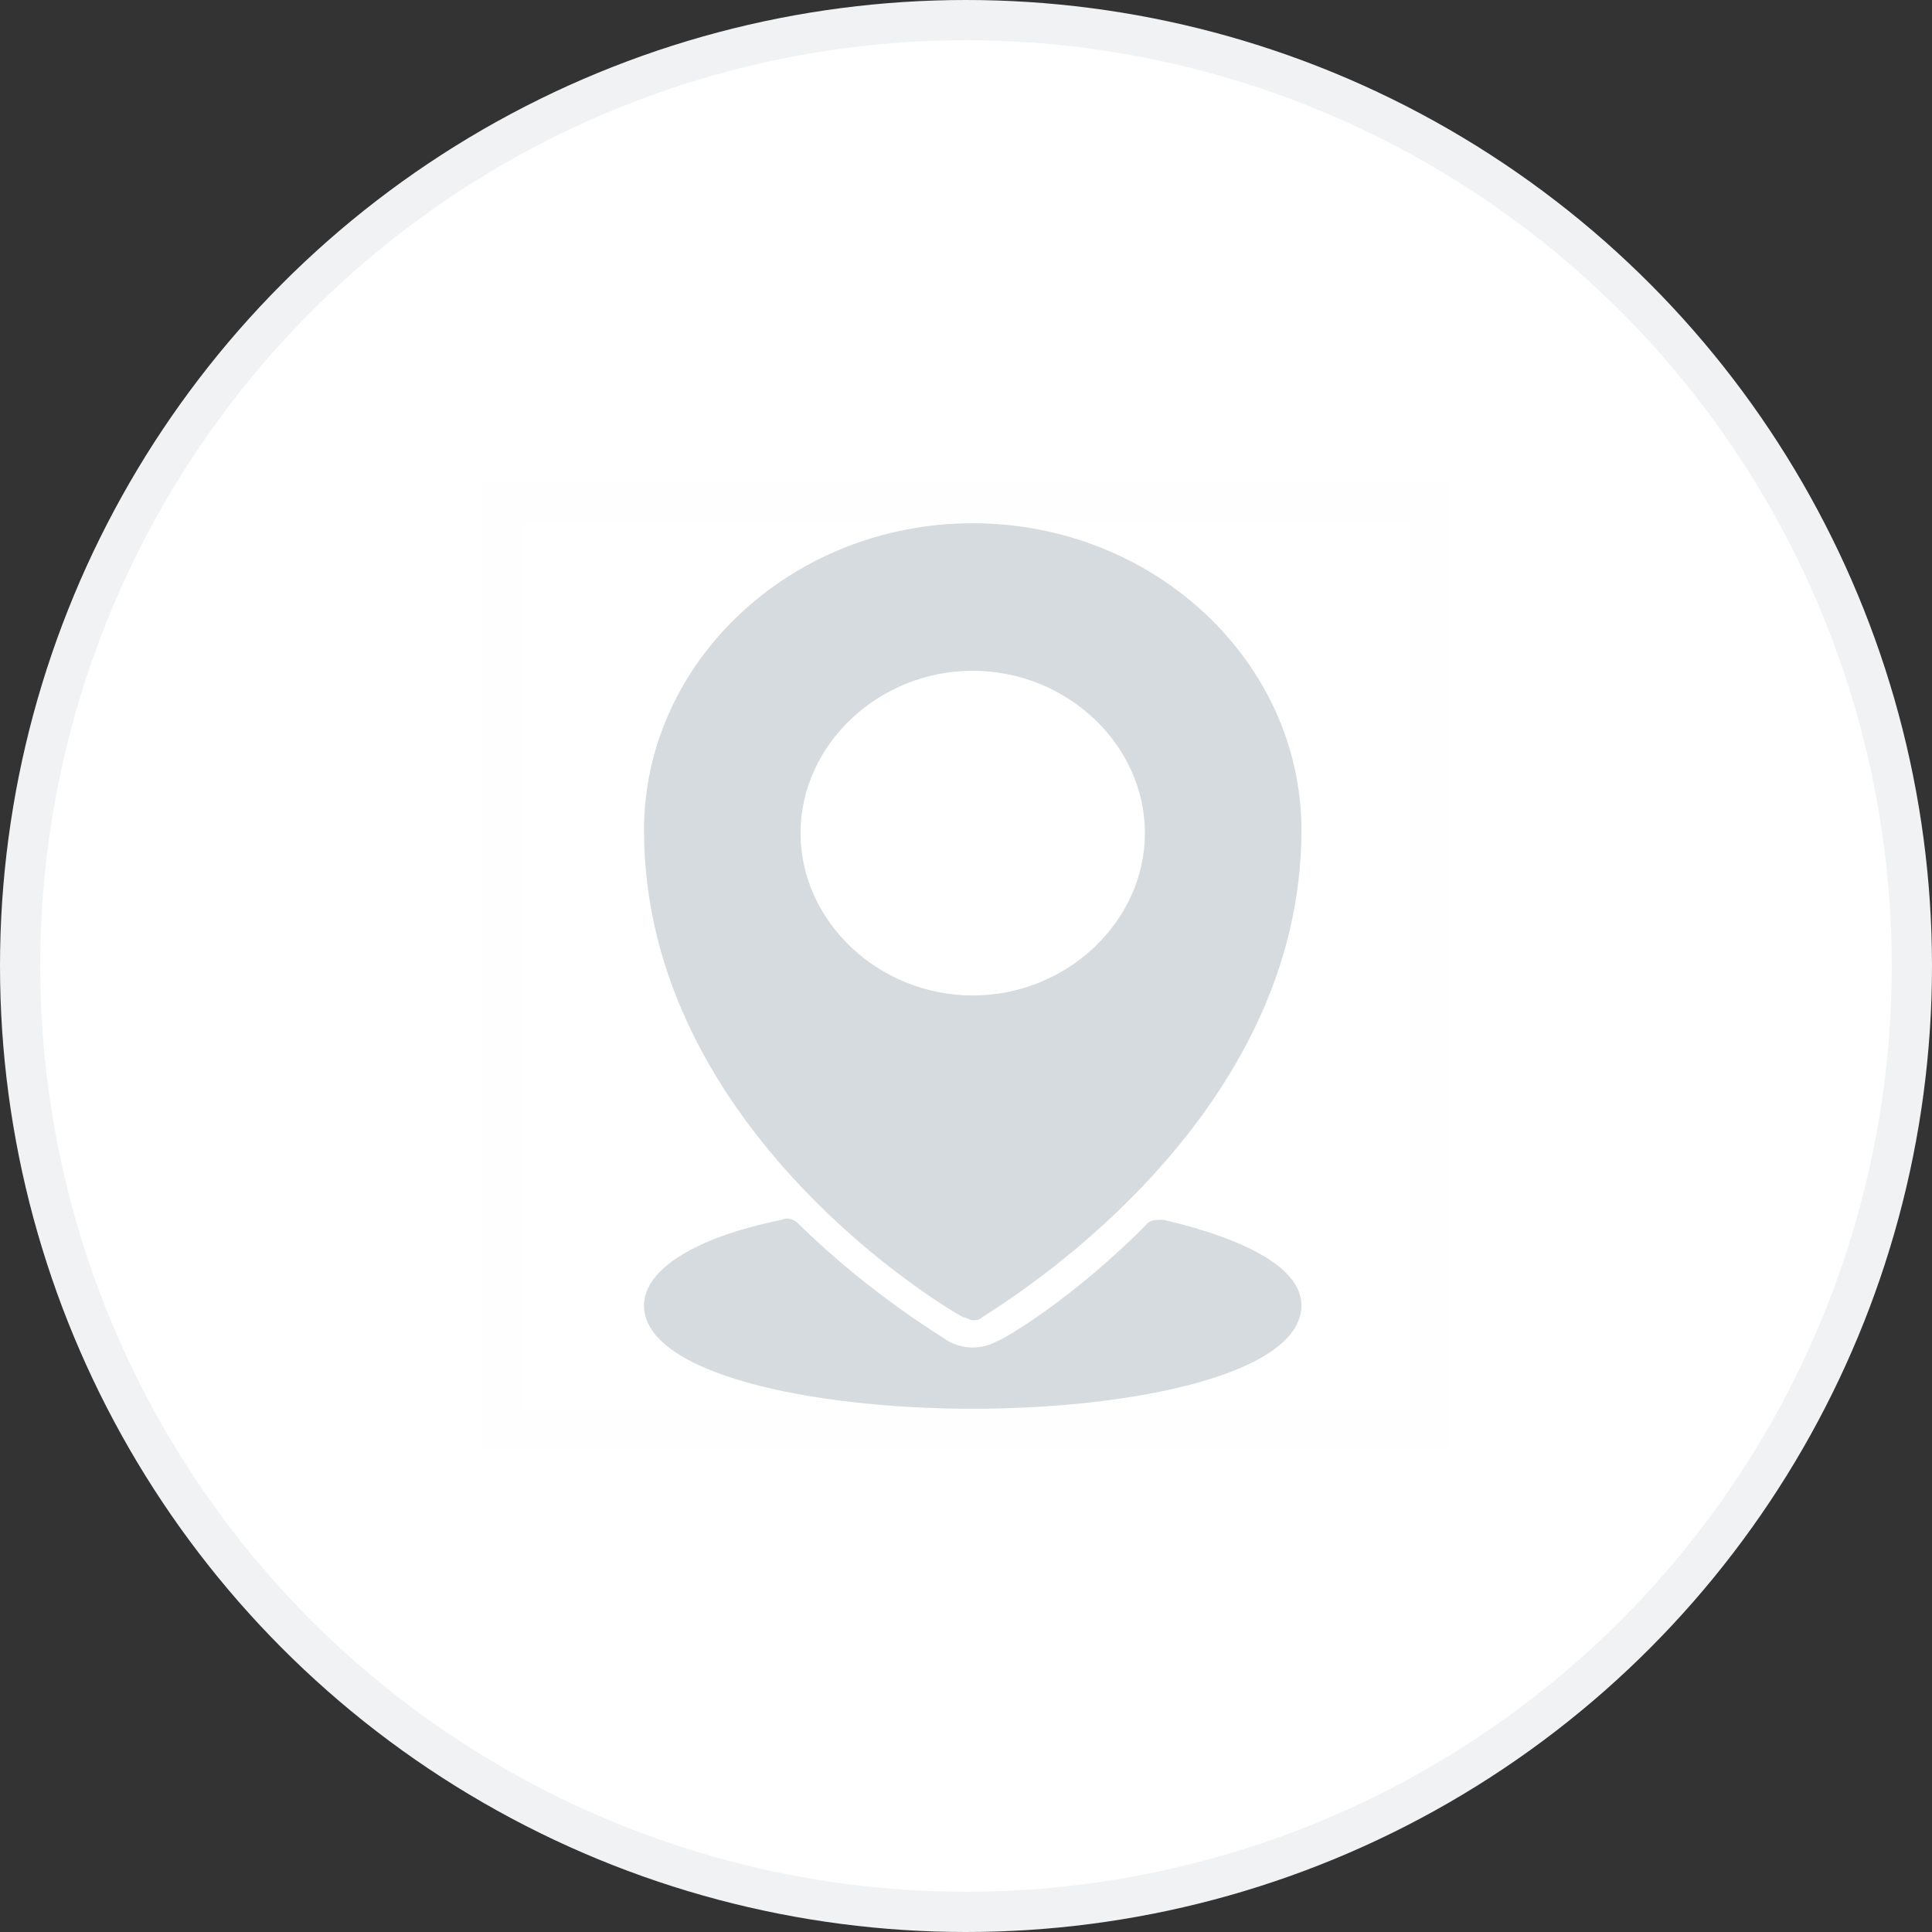 <svg width="48" height="48" viewBox="0 0 48 48" fill="none" xmlns="http://www.w3.org/2000/svg">
<rect x="0" y="0" width="48" height="48" fill="#333333" stroke="none"/>
<circle cx="24" cy="24" r="23.5" fill="white" stroke="#F0F2F3"/>
<rect opacity="0.01" x="12.5" y="12.5" width="23" height="23" fill="#D8D8D8" stroke="#979797"/>
<path fill-rule="evenodd" clip-rule="evenodd" d="M24.05 32.764C24.012 32.746 23.973 32.728 23.934 32.728C23.623 32.581 16 28.107 16 20.627C16 16.447 19.656 13 24.167 13C28.678 13 32.334 16.447 32.334 20.627C32.334 27.658 25.466 32.045 24.503 32.661C24.451 32.694 24.416 32.716 24.4 32.728C24.323 32.801 24.245 32.801 24.167 32.801C24.128 32.801 24.089 32.783 24.05 32.764ZM28.445 20.698C28.445 18.498 26.5 16.665 24.167 16.665C21.834 16.665 19.889 18.498 19.889 20.698C19.889 22.898 21.834 24.732 24.167 24.732C26.5 24.732 28.445 22.898 28.445 20.698Z" fill="#D6DBE0"/>
<path d="M28.912 30.306C28.756 30.306 28.601 30.306 28.523 30.38C26.656 32.286 24.867 33.313 24.789 33.313C24.4 33.533 23.934 33.533 23.545 33.313C23.467 33.24 21.678 32.213 19.811 30.38C19.733 30.306 19.578 30.233 19.422 30.306C17.244 30.746 16 31.553 16 32.433C16 34.12 20.122 35 24.167 35C28.212 35 32.334 34.12 32.334 32.433C32.334 31.553 31.09 30.82 28.912 30.306Z" fill="#D6DBE0"/>
</svg>